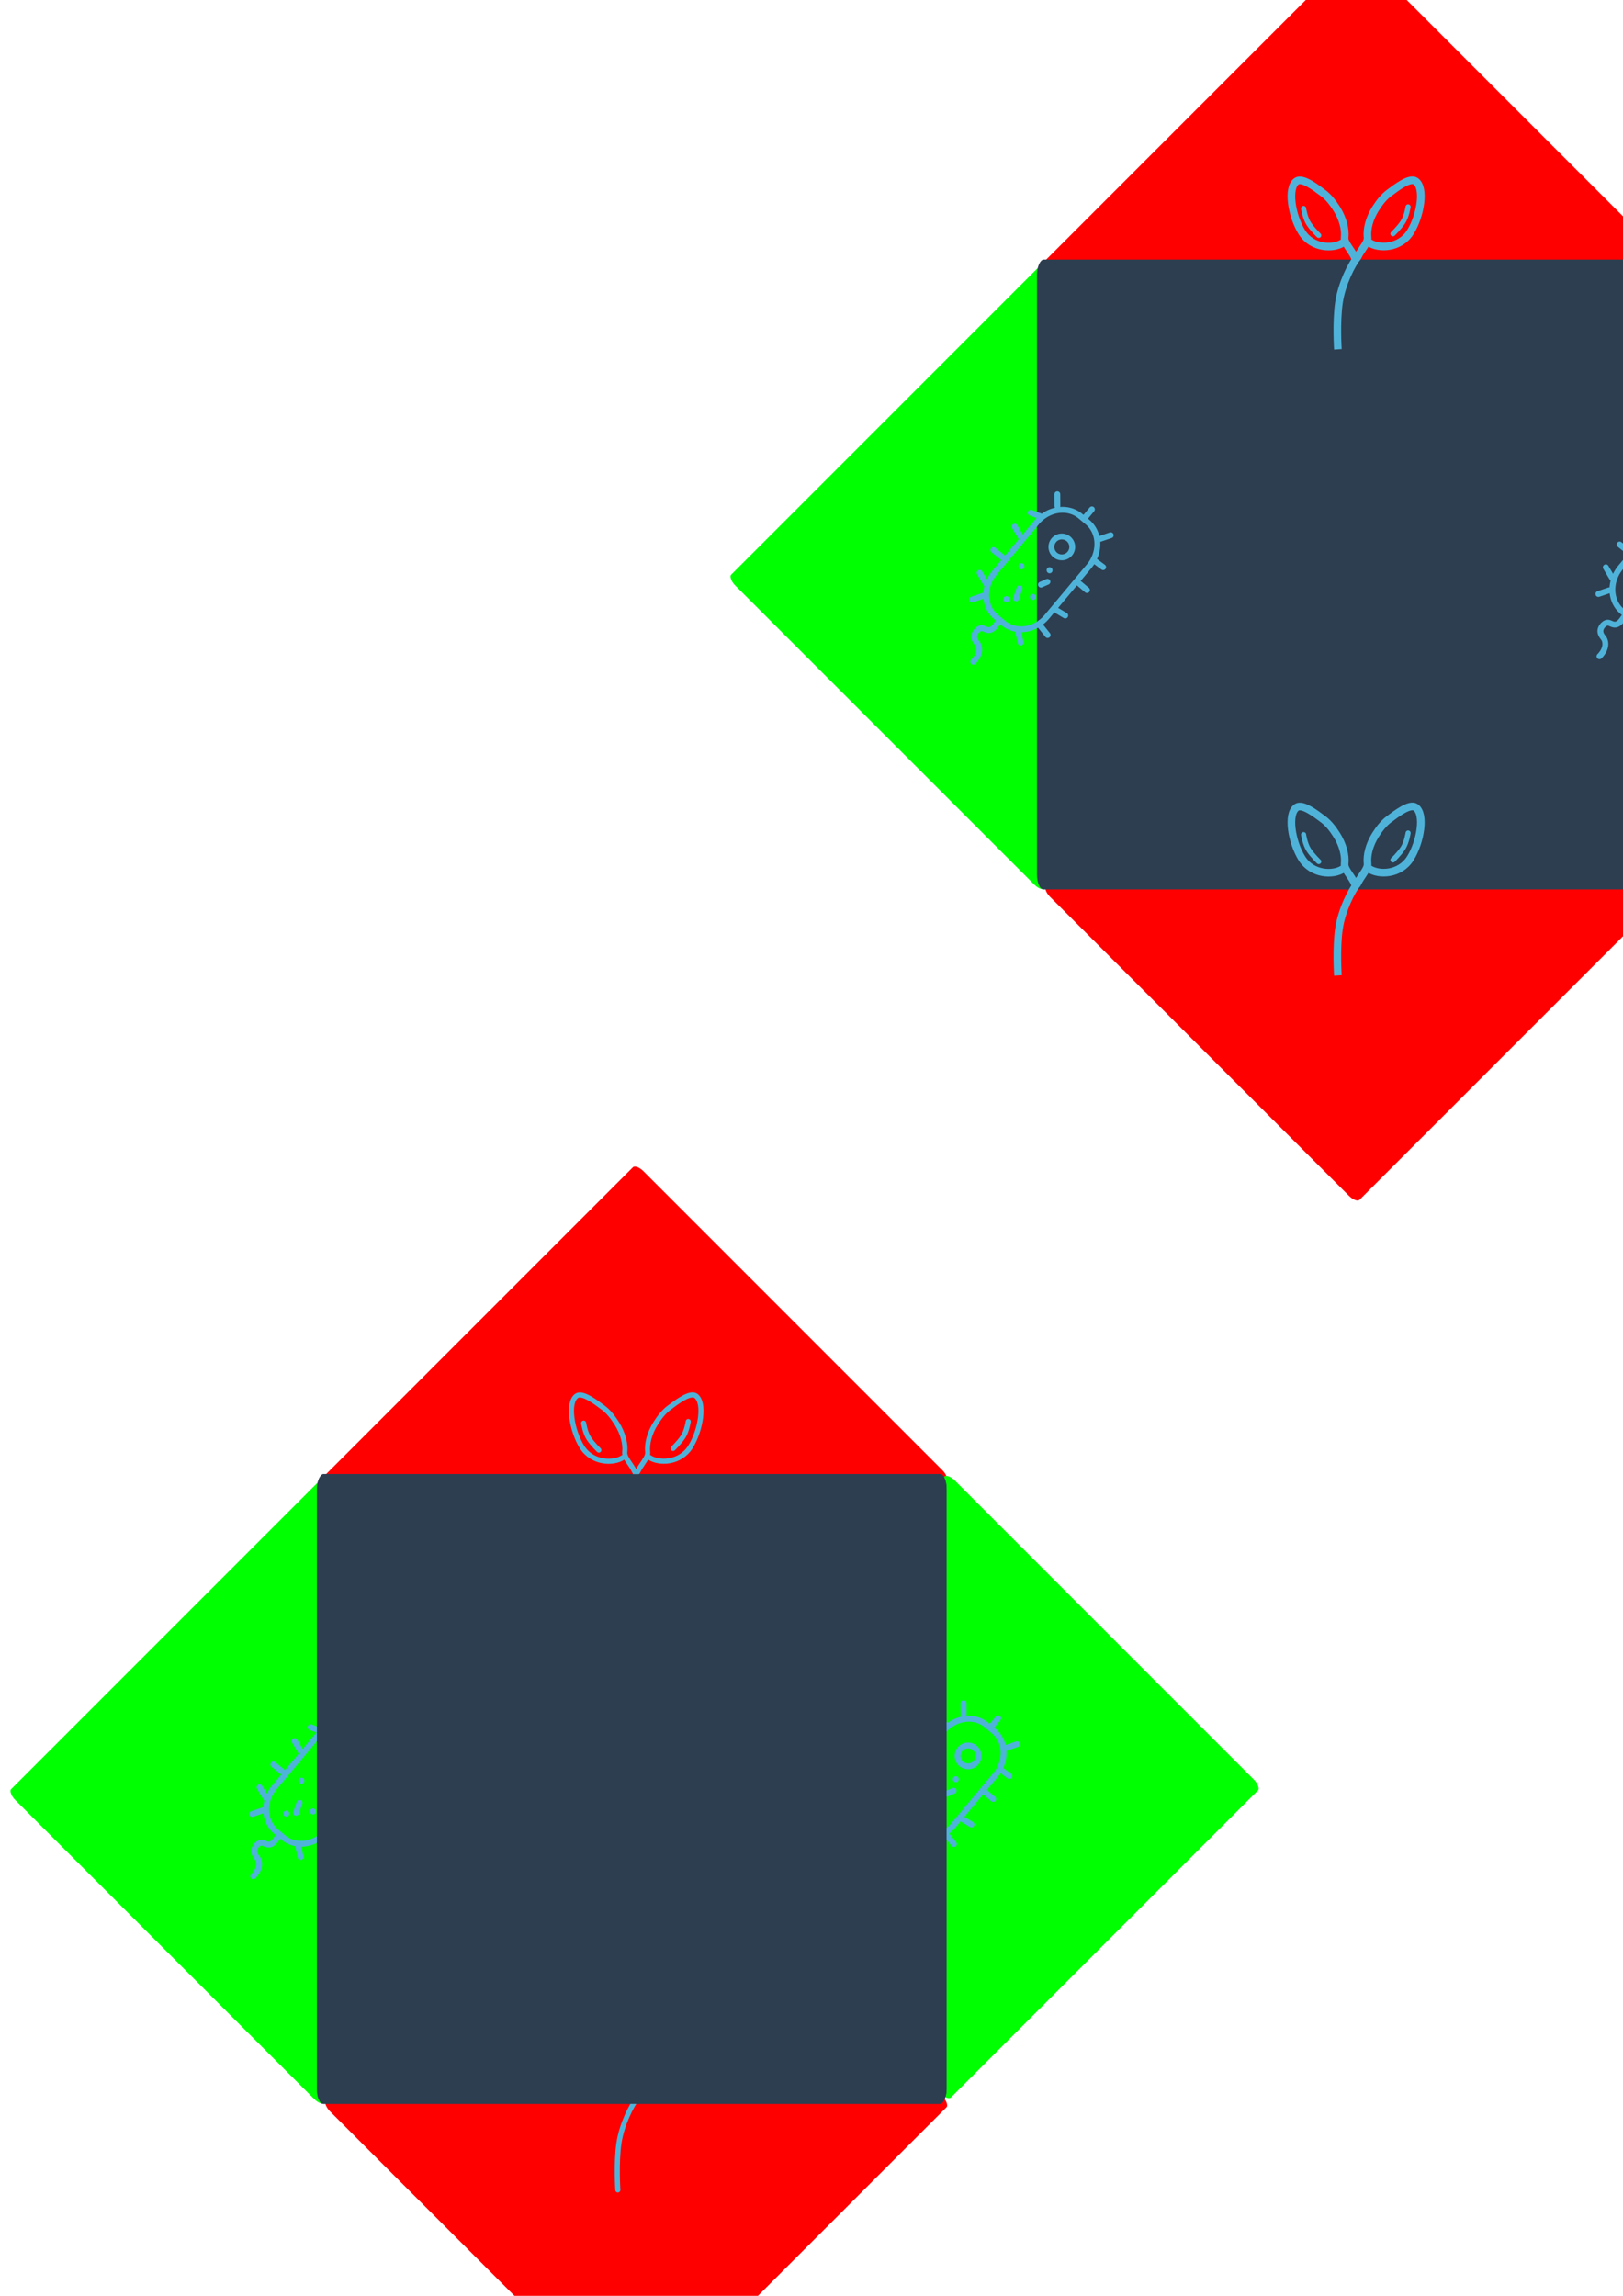 <?xml version="1.0" encoding="UTF-8" standalone="no"?>
<!-- Created with Inkscape (http://www.inkscape.org/) -->

<svg
   width="210mm"
   height="297mm"
   viewBox="0 0 210 297"
   version="1.1"
   id="svg10173"
   inkscape:version="1.2.1 (9c6d41e410, 2022-07-14, custom)"
   sodipodi:docname="repeatedpattern.svg"
   xmlns:inkscape="http://www.inkscape.org/namespaces/inkscape"
   xmlns:sodipodi="http://sodipodi.sourceforge.net/DTD/sodipodi-0.dtd"
   xmlns="http://www.w3.org/2000/svg"
   xmlns:svg="http://www.w3.org/2000/svg">
  <sodipodi:namedview
     id="namedview10175"
     pagecolor="#ffffff"
     bordercolor="#666666"
     borderopacity="1.0"
     inkscape:showpageshadow="2"
     inkscape:pageopacity="0.0"
     inkscape:pagecheckerboard="0"
     inkscape:deskcolor="#d1d1d1"
     inkscape:document-units="mm"
     showgrid="false"
     inkscape:zoom="1.2938725"
     inkscape:cx="201.72003"
     inkscape:cy="1713.461"
     inkscape:window-width="1636"
     inkscape:window-height="963"
     inkscape:window-x="477"
     inkscape:window-y="314"
     inkscape:window-maximized="0"
     inkscape:current-layer="layer1">
    <inkscape:grid
       type="xygrid"
       id="grid15921" />
  </sodipodi:namedview>
  <defs
     id="defs10170" />
  <g
     inkscape:label="Layer 1"
     inkscape:groupmode="layer"
     id="layer1">
    <rect
       style="fill:#00ff00;fill-opacity:1;fill-rule:evenodd;stroke:none;stroke-width:1;stroke-linecap:round;stroke-linejoin:round;stroke-dasharray:none;paint-order:markers fill stroke"
       id="rect11849"
       width="57.396"
       height="57.396"
       x="119.466"
       y="-71.107"
       rx="1.346"
       ry="0.599"
       transform="rotate(45)" />
    <rect
       style="fill:#ff0000;fill-rule:evenodd;stroke:none;stroke-width:3;stroke-linecap:round;stroke-linejoin:round"
       id="rect11849-2"
       width="57.396"
       height="57.396"
       x="119.465"
       y="-128.707"
       rx="1.346"
       ry="0.599"
       transform="rotate(45)" />
    <rect
       style="fill:#00ff00;fill-rule:evenodd;stroke:none;stroke-width:3;stroke-linecap:round;stroke-linejoin:round"
       id="rect11849-9"
       width="57.396"
       height="57.396"
       x="176.258"
       y="-128.906"
       rx="1.346"
       ry="0.599"
       transform="rotate(45)" />
    <rect
       style="fill:#ff0000;fill-rule:evenodd;stroke:none;stroke-width:3;stroke-linecap:round;stroke-linejoin:round"
       id="rect11849-2-3"
       width="57.396"
       height="57.396"
       x="176.744"
       y="-71.428"
       rx="1.346"
       ry="0.599"
       transform="rotate(45)" />
    <rect
       style="fill:#2d3e50;fill-opacity:1;fill-rule:evenodd;stroke:none;stroke-width:1.419;stroke-linecap:round;stroke-linejoin:round;stroke-dasharray:none;paint-order:markers fill stroke"
       id="rect11849-3"
       width="81.471"
       height="81.471"
       x="33.586"
       y="-215.645"
       rx="1.911"
       ry="0.851"
       transform="rotate(90)" />
    <path
       id="path2215-7-2-9-6-6-9-1-9"
       style="display:inline;fill:none;stroke:#4fb3d9;stroke-width:0.757;stroke-linecap:round;stroke-linejoin:miter;stroke-dasharray:none;stroke-opacity:1"
       d="m 132.165,73.266 -0.002,-0.026 m 3.643,0.541 -0.002,-0.026 m -1.115,1.874 0.839,-0.367 m -4.059,2.146 0.45,-1.304 m 1.73,1.137 -0.002,-0.026 m -3.439,0.306 -0.002,-0.026 m 8.242,-5.906 a 1.349,1.349 0 0 1 -1.894,0.224 1.349,1.349 0 0 1 -0.225,-1.894 1.349,1.349 0 0 1 1.894,-0.226 1.349,1.349 0 0 1 0.226,1.893 m -2.894,10.565 -1.006,-1.264 m -2.496,2.233 -0.384,-1.747 m 6.161,-1.748 -1.155,-0.686 m 3.967,-2.608 -0.984,-0.829 m 3.076,-2.133 -0.965,-0.717 m 1.946,-3.412 -1.42,0.483 m -5.478,-4.252 -0.009,-1.53 m -2.276,2.817 -1.179,-0.426 m -1.224,3.222 -0.842,-1.425 m -1.418,4.09 -1.333,-1.066 m -0.942,4.374 -0.842,-1.425 m 14.53,-8.209 -0.854,1.024 m -13.22,10.153 -1.42,0.483 m 3.245,3.064 c -0.382,0.598 -0.752,0.941 -1.179,0.899 -0.558,-0.055 -0.823,-0.589 -1.49,0.096 -0.624,0.748 -0.182,1.279 0.117,1.678 0.21,0.281 0.521,1.219 -0.548,2.321 m 13.866,-18.836 0.908,0.76 c 1.629,1.362 1.717,3.921 0.198,5.737 l -5.431,6.494 c -1.519,1.816 -4.053,2.182 -5.682,0.819 l -0.908,-0.76 c -1.629,-1.362 -1.717,-3.921 -0.198,-5.737 l 5.431,-6.494 c 1.519,-1.816 4.053,-2.182 5.682,-0.819 z" />
    <g
       id="g11847-4-4"
       transform="matrix(0.329,0,0,0.329,141.404,67.932)"
       style="stroke:#4fb3d9;stroke-opacity:1">
      <path
         style="fill:none;stroke:#4fb3d9;stroke-width:3;stroke-linecap:butt;stroke-linejoin:miter;stroke-dasharray:none;stroke-opacity:1"
         d="m 96.363,177.085 c 0,0 -0.697,-10.718 0.429,-18.37 1.126,-7.652 5.12,-15.199 7.222,-17.791"
         id="path5604-7-7"
         sodipodi:nodetypes="czc" />
      <path
         id="path5973-8-6"
         style="fill:none;fill-rule:evenodd;stroke:#4fb3d9;stroke-width:3;stroke-linecap:round;stroke-linejoin:round;stroke-opacity:1"
         d="m 98.386,135.175 c -3.783,2.54 -12.124,2.335 -16.169,-4.108 -4.045,-6.443 -5.846,-17.537 -2.067,-20.082 2.265,-1.525 7.461,2.462 10.467,4.716 1.971,1.478 3.668,3.566 5.29,6.147 2.428,3.864 3.479,8.032 3.117,11.299 -0.242,2.18 2.57,4.693 3.988,7.836"
         sodipodi:nodetypes="csssssc" />
      <path
         id="path5973-2-4-5"
         style="fill:none;fill-rule:evenodd;stroke:#4fb3d9;stroke-width:3;stroke-linecap:round;stroke-linejoin:round;stroke-opacity:1"
         d="m 108.675,135.146 c 3.783,2.54 12.124,2.335 16.169,-4.108 4.045,-6.443 5.846,-17.537 2.067,-20.082 -2.265,-1.525 -7.461,2.462 -10.467,4.716 -1.971,1.478 -3.668,3.566 -5.29,6.147 -2.428,3.864 -3.479,8.032 -3.117,11.299 0.195,1.755 -1.59,3.728 -3.034,6.07 -0.307,0.498 -0.412,0.718 -0.775,1.424 -0.046,0.09 -0.183,0.279 -0.242,0.381"
         sodipodi:nodetypes="csssssssc" />
      <path
         style="fill:none;stroke:#4fb3d9;stroke-width:2;stroke-linecap:round;stroke-linejoin:round;stroke-dasharray:none;stroke-opacity:1"
         d="m 82.874,121.704 c 0,0 0.536,3.74 2.067,6.044 1.532,2.304 3.902,4.542 3.902,4.542"
         id="path6012-5-6"
         sodipodi:nodetypes="czc" />
      <path
         style="fill:none;stroke:#4fb3d9;stroke-width:2;stroke-linecap:round;stroke-linejoin:round;stroke-dasharray:none;stroke-opacity:1"
         d="m 123.984,121.065 c 0,0 -0.536,3.74 -2.067,6.044 -1.532,2.304 -3.902,4.542 -3.902,4.542"
         id="path6012-0-0-9"
         sodipodi:nodetypes="czc" />
    </g>
    <path
       id="path2215-7-2-9-6-6-9-1"
       style="display:inline;fill:none;stroke:#4fb3d9;stroke-width:0.757;stroke-linecap:round;stroke-linejoin:miter;stroke-dasharray:none;stroke-opacity:1"
       d="m 213.193,72.554 -0.002,-0.026 m 3.643,0.541 -0.002,-0.026 m -1.115,1.874 0.839,-0.367 m -4.059,2.146 0.45,-1.304 m 1.73,1.137 -0.002,-0.026 m -3.439,0.306 -0.002,-0.026 m 8.242,-5.906 a 1.349,1.349 0 0 1 -1.894,0.224 1.349,1.349 0 0 1 -0.225,-1.894 1.349,1.349 0 0 1 1.894,-0.226 1.349,1.349 0 0 1 0.226,1.893 m -2.894,10.565 -1.006,-1.264 m -2.496,2.233 -0.384,-1.747 m 6.161,-1.748 -1.155,-0.686 m 3.967,-2.608 -0.984,-0.829 m 3.076,-2.133 -0.965,-0.717 m 1.946,-3.412 -1.42,0.483 m -5.478,-4.252 -0.009,-1.53 m -2.276,2.817 -1.179,-0.426 m -1.224,3.222 -0.842,-1.425 m -1.418,4.09 -1.333,-1.066 m -0.942,4.374 -0.842,-1.425 m 14.53,-8.209 -0.854,1.024 m -13.22,10.153 -1.42,0.483 m 3.245,3.064 c -0.382,0.598 -0.752,0.941 -1.179,0.899 -0.558,-0.055 -0.823,-0.589 -1.49,0.096 -0.624,0.748 -0.182,1.279 0.117,1.678 0.21,0.281 0.521,1.219 -0.548,2.321 m 13.866,-18.836 0.908,0.76 c 1.629,1.362 1.717,3.921 0.198,5.737 l -5.431,6.494 c -1.519,1.816 -4.053,2.182 -5.682,0.819 l -0.908,-0.76 c -1.629,-1.362 -1.717,-3.921 -0.198,-5.737 l 5.431,-6.494 c 1.519,-1.816 4.053,-2.182 5.682,-0.819 z" />
    <g
       id="g11847-4"
       transform="matrix(0.329,0,0,0.329,141.404,-13.073)"
       style="stroke:#4fb3d9;stroke-opacity:1">
      <path
         style="fill:none;stroke:#4fb3d9;stroke-width:3;stroke-linecap:butt;stroke-linejoin:miter;stroke-dasharray:none;stroke-opacity:1"
         d="m 96.363,177.085 c 0,0 -0.697,-10.718 0.429,-18.37 1.126,-7.652 5.12,-15.199 7.222,-17.791"
         id="path5604-7"
         sodipodi:nodetypes="czc" />
      <path
         id="path5973-8"
         style="fill:none;fill-rule:evenodd;stroke:#4fb3d9;stroke-width:3;stroke-linecap:round;stroke-linejoin:round;stroke-opacity:1"
         d="m 98.386,135.175 c -3.783,2.54 -12.124,2.335 -16.169,-4.108 -4.045,-6.443 -5.846,-17.537 -2.067,-20.082 2.265,-1.525 7.461,2.462 10.467,4.716 1.971,1.478 3.668,3.566 5.29,6.147 2.428,3.864 3.479,8.032 3.117,11.299 -0.242,2.18 2.57,4.693 3.988,7.836"
         sodipodi:nodetypes="csssssc" />
      <path
         id="path5973-2-4"
         style="fill:none;fill-rule:evenodd;stroke:#4fb3d9;stroke-width:3;stroke-linecap:round;stroke-linejoin:round;stroke-opacity:1"
         d="m 108.675,135.146 c 3.783,2.54 12.124,2.335 16.169,-4.108 4.045,-6.443 5.846,-17.537 2.067,-20.082 -2.265,-1.525 -7.461,2.462 -10.467,4.716 -1.971,1.478 -3.668,3.566 -5.29,6.147 -2.428,3.864 -3.479,8.032 -3.117,11.299 0.195,1.755 -1.59,3.728 -3.034,6.07 -0.307,0.498 -0.412,0.718 -0.775,1.424 -0.046,0.09 -0.183,0.279 -0.242,0.381"
         sodipodi:nodetypes="csssssssc" />
      <path
         style="fill:none;stroke:#4fb3d9;stroke-width:2;stroke-linecap:round;stroke-linejoin:round;stroke-dasharray:none;stroke-opacity:1"
         d="m 82.874,121.704 c 0,0 0.536,3.74 2.067,6.044 1.532,2.304 3.902,4.542 3.902,4.542"
         id="path6012-5"
         sodipodi:nodetypes="czc" />
      <path
         style="fill:none;stroke:#4fb3d9;stroke-width:2;stroke-linecap:round;stroke-linejoin:round;stroke-dasharray:none;stroke-opacity:1"
         d="m 123.984,121.065 c 0,0 -0.536,3.74 -2.067,6.044 -1.532,2.304 -3.902,4.542 -3.902,4.542"
         id="path6012-0-0"
         sodipodi:nodetypes="czc" />
    </g>
    <rect
       style="fill:#00ff00;fill-opacity:1;fill-rule:evenodd;stroke:none;stroke-width:1;stroke-linecap:round;stroke-linejoin:round;stroke-dasharray:none;paint-order:markers fill stroke"
       id="rect11849-7"
       width="57.396"
       height="57.396"
       x="164.684"
       y="105.867"
       rx="1.346"
       ry="0.599"
       transform="rotate(45)" />
    <rect
       style="fill:#ff0000;fill-rule:evenodd;stroke:none;stroke-width:3;stroke-linecap:round;stroke-linejoin:round"
       id="rect11849-2-4"
       width="57.396"
       height="57.396"
       x="164.683"
       y="48.267"
       rx="1.346"
       ry="0.599"
       transform="rotate(45)" />
    <rect
       style="fill:#00ff00;fill-rule:evenodd;stroke:none;stroke-width:3;stroke-linecap:round;stroke-linejoin:round"
       id="rect11849-9-5"
       width="57.396"
       height="57.396"
       x="221.476"
       y="48.069"
       rx="1.346"
       ry="0.599"
       transform="rotate(45)" />
    <rect
       style="fill:#ff0000;fill-rule:evenodd;stroke:none;stroke-width:3;stroke-linecap:round;stroke-linejoin:round"
       id="rect11849-2-3-2"
       width="57.396"
       height="57.396"
       x="221.962"
       y="105.547"
       rx="1.346"
       ry="0.599"
       transform="rotate(45)" />
    <rect
       style="fill:#2d3e50;fill-opacity:1;fill-rule:evenodd;stroke:none;stroke-width:1.419;stroke-linecap:round;stroke-linejoin:round;stroke-dasharray:none;paint-order:markers fill stroke"
       id="rect11849-3-5"
       width="81.471"
       height="81.471"
       x="190.7"
       y="-122.479"
       rx="1.911"
       ry="0.851"
       transform="rotate(90)" />
    <path
       id="path2215-7-2-9-6-6-9-1-9-4"
       style="display:inline;fill:none;stroke:#4fb3d9;stroke-width:0.757;stroke-linecap:round;stroke-linejoin:miter;stroke-dasharray:none;stroke-opacity:1"
       d="m 38.999,230.379 -0.002,-0.026 m 3.643,0.541 -0.002,-0.026 m -1.115,1.874 0.839,-0.367 m -4.059,2.146 0.45,-1.304 m 1.73,1.137 -0.002,-0.026 m -3.439,0.306 -0.002,-0.026 m 8.242,-5.906 a 1.349,1.349 0 0 1 -1.894,0.224 1.349,1.349 0 0 1 -0.225,-1.894 1.349,1.349 0 0 1 1.894,-0.226 1.349,1.349 0 0 1 0.226,1.893 m -2.894,10.565 -1.006,-1.264 m -2.496,2.233 -0.384,-1.747 m 6.161,-1.748 -1.155,-0.686 m 3.967,-2.608 -0.984,-0.829 m 3.076,-2.133 -0.965,-0.717 m 1.946,-3.412 -1.42,0.483 m -5.478,-4.252 -0.009,-1.53 m -2.276,2.817 -1.179,-0.426 m -1.224,3.222 -0.842,-1.425 m -1.418,4.09 -1.333,-1.066 m -0.942,4.374 -0.842,-1.425 m 14.53,-8.209 -0.854,1.024 m -13.22,10.153 -1.42,0.483 m 3.245,3.064 c -0.382,0.598 -0.752,0.941 -1.179,0.899 -0.558,-0.055 -0.823,-0.589 -1.49,0.096 -0.624,0.748 -0.182,1.279 0.117,1.678 0.21,0.281 0.521,1.219 -0.548,2.321 m 13.866,-18.836 0.908,0.76 c 1.629,1.362 1.717,3.921 0.198,5.737 l -5.431,6.494 c -1.519,1.816 -4.053,2.182 -5.682,0.819 l -0.908,-0.76 c -1.629,-1.362 -1.717,-3.921 -0.198,-5.737 l 5.431,-6.494 c 1.519,-1.816 4.053,-2.182 5.682,-0.819 z" />
    <g
       id="g11847-4-4-7"
       transform="matrix(0.329,0,0,0.329,48.237,225.046)"
       style="stroke:#4fb3d9;stroke-opacity:1">
      <path
         id="path6012-0-0-9-7"
         style="fill:none;stroke:#4fb3d9;stroke-width:2;stroke-linecap:round;stroke-linejoin:round;stroke-dasharray:none;stroke-opacity:1"
         d="m 123.984,121.065 c 0,0 -0.536,3.74 -2.067,6.044 -1.532,2.304 -3.902,4.542 -3.902,4.542 m -35.141,-9.946 c 0,0 0.536,3.74 2.067,6.044 1.532,2.304 3.902,4.542 3.902,4.542 m 19.832,2.856 c 3.783,2.54 12.124,2.335 16.169,-4.108 4.045,-6.443 5.846,-17.537 2.067,-20.082 -2.265,-1.525 -7.461,2.462 -10.467,4.716 -1.971,1.478 -3.668,3.566 -5.29,6.147 -2.428,3.864 -3.479,8.032 -3.117,11.299 0.195,1.755 -1.59,3.728 -3.034,6.07 -0.307,0.498 -0.412,0.718 -0.775,1.424 -0.046,0.09 -0.183,0.279 -0.242,0.381 m -5.599,-5.818 c -3.783,2.54 -12.124,2.335 -16.169,-4.108 -4.045,-6.443 -5.846,-17.537 -2.067,-20.082 2.265,-1.525 7.461,2.462 10.467,4.716 1.971,1.478 3.668,3.566 5.29,6.147 2.428,3.864 3.479,8.032 3.117,11.299 -0.242,2.18 2.57,4.693 3.988,7.836 m -6.649,36.101 c 0,0 -0.697,-10.718 0.429,-18.37 1.126,-7.652 5.12,-15.199 7.222,-17.791" />
    </g>
    <path
       id="path2215-7-2-9-6-6-9-1-8"
       style="display:inline;fill:none;stroke:#4fb3d9;stroke-width:0.757;stroke-linecap:round;stroke-linejoin:miter;stroke-dasharray:none;stroke-opacity:1"
       d="m 120.027,229.667 -0.002,-0.026 m 3.643,0.541 -0.002,-0.026 m -1.115,1.874 0.839,-0.367 m -4.059,2.146 0.45,-1.304 m 1.73,1.137 -0.002,-0.026 m -3.439,0.306 -0.002,-0.026 m 8.242,-5.906 a 1.349,1.349 0 0 1 -1.894,0.224 1.349,1.349 0 0 1 -0.225,-1.894 1.349,1.349 0 0 1 1.894,-0.226 1.349,1.349 0 0 1 0.226,1.893 m -2.894,10.565 -1.006,-1.264 m -2.496,2.233 -0.384,-1.747 m 6.161,-1.748 -1.155,-0.686 m 3.967,-2.608 -0.984,-0.829 m 3.076,-2.133 -0.965,-0.717 m 1.946,-3.412 -1.42,0.483 m -5.478,-4.252 -0.009,-1.53 m -2.276,2.817 -1.179,-0.426 m -1.224,3.222 -0.842,-1.425 m -1.418,4.09 -1.333,-1.066 m -0.942,4.374 -0.842,-1.425 m 14.53,-8.209 -0.854,1.024 m -13.22,10.153 -1.42,0.483 m 3.245,3.064 c -0.382,0.598 -0.752,0.941 -1.179,0.899 -0.558,-0.055 -0.823,-0.589 -1.49,0.096 -0.624,0.748 -0.182,1.279 0.117,1.678 0.21,0.281 0.521,1.219 -0.548,2.321 m 13.866,-18.836 0.908,0.76 c 1.629,1.362 1.717,3.921 0.198,5.737 l -5.431,6.494 c -1.519,1.816 -4.053,2.182 -5.682,0.819 l -0.908,-0.76 c -1.629,-1.362 -1.717,-3.921 -0.198,-5.737 l 5.431,-6.494 c 1.519,-1.816 4.053,-2.182 5.682,-0.819 z" />
    <path
       id="path6012-0-0-1"
       style="fill:none;stroke:#4fb3d9;stroke-width:0.658;stroke-linecap:round;stroke-linejoin:round;stroke-dasharray:none;stroke-opacity:1"
       d="m 89.051,183.893 c 0,0 -0.176,1.231 -0.68,1.99 -0.504,0.758 -1.285,1.495 -1.285,1.495 m -11.568,-3.274 c 0,0 0.176,1.231 0.68,1.99 0.504,0.758 1.285,1.495 1.285,1.495 m 6.529,0.94 c 1.245,0.836 3.991,0.769 5.323,-1.352 1.332,-2.121 1.925,-5.773 0.68,-6.611 -0.746,-0.502 -2.456,0.811 -3.446,1.552 -0.649,0.486 -1.207,1.174 -1.741,2.023 -0.799,1.272 -1.145,2.644 -1.026,3.719 0.064,0.578 -0.524,1.227 -0.999,1.998 -0.101,0.164 -0.136,0.236 -0.255,0.469 -0.015,0.03 -0.06,0.092 -0.08,0.125 m -1.843,-1.915 c -1.245,0.836 -3.991,0.769 -5.323,-1.352 -1.332,-2.121 -1.925,-5.773 -0.68,-6.611 0.746,-0.502 2.456,0.811 3.446,1.552 0.649,0.486 1.207,1.174 1.741,2.023 0.799,1.272 1.145,2.644 1.026,3.719 -0.08,0.718 0.846,1.545 1.313,2.58 m -2.189,11.884 c 0,0 -0.23,-3.528 0.141,-6.047 0.371,-2.519 1.686,-5.003 2.377,-5.856" />
    <rect
       style="fill:none;fill-opacity:1;fill-rule:evenodd;stroke:none;stroke-width:1.419;stroke-linecap:round;stroke-linejoin:round;stroke-dasharray:none;paint-order:markers fill stroke"
       id="rect15938"
       width="81.471"
       height="81.471"
       x="190.7"
       y="-122.479"
       rx="1.911"
       ry="0.851"
       transform="rotate(90)" />
    <rect
       style="fill:#2d3e50;fill-opacity:1;fill-rule:evenodd;stroke:none;stroke-width:1.419;stroke-linecap:round;stroke-linejoin:round;stroke-dasharray:none;paint-order:markers fill stroke"
       id="rect15959"
       width="81.471"
       height="81.471"
       x="190.7"
       y="-122.479"
       rx="1.911"
       ry="0.851"
       transform="rotate(90)" />
    <rect
       style="fill:#00ff00;fill-rule:evenodd;stroke:none;stroke-width:3;stroke-linecap:round;stroke-linejoin:round"
       id="rect11849-9-5-9"
       width="57.396"
       height="57.396"
       x="310.824"
       y="258.412"
       rx="1.346"
       ry="0.599"
       transform="rotate(45)" />
    <path
       id="path2215-7-2-9-6-6-9-1-9-4-0-6"
       style="display:inline;fill:none;stroke:#4fb3d9;stroke-width:0.757;stroke-linecap:round;stroke-linejoin:miter;stroke-dasharray:none;stroke-opacity:1"
       d="m 34.471,441.581 -0.002,-0.026 m 3.643,0.541 -0.002,-0.026 m -1.115,1.874 0.839,-0.367 m -4.059,2.146 0.45,-1.304 m 1.73,1.137 -0.002,-0.026 m -3.439,0.306 -0.002,-0.026 m 8.242,-5.906 a 1.349,1.349 0 0 1 -1.894,0.224 1.349,1.349 0 0 1 -0.225,-1.894 1.349,1.349 0 0 1 1.894,-0.226 1.349,1.349 0 0 1 0.226,1.893 m -2.894,10.565 -1.006,-1.264 m -2.496,2.233 -0.384,-1.747 m 6.161,-1.748 -1.155,-0.686 m 3.967,-2.608 -0.984,-0.829 m 3.076,-2.133 -0.965,-0.717 m 1.946,-3.412 -1.42,0.483 m -5.478,-4.252 -0.009,-1.53 m -2.276,2.817 -1.179,-0.426 m -1.224,3.222 -0.842,-1.425 m -1.418,4.09 -1.333,-1.066 m -0.942,4.374 -0.842,-1.425 m 14.53,-8.209 -0.854,1.024 m -13.22,10.153 -1.42,0.483 m 3.245,3.064 c -0.382,0.598 -0.752,0.941 -1.179,0.899 -0.558,-0.055 -0.823,-0.589 -1.49,0.096 -0.624,0.748 -0.182,1.279 0.117,1.678 0.21,0.281 0.521,1.219 -0.548,2.321 m 13.866,-18.836 0.908,0.76 c 1.629,1.362 1.717,3.921 0.198,5.737 l -5.431,6.494 c -1.519,1.816 -4.053,2.182 -5.682,0.819 l -0.908,-0.76 c -1.629,-1.362 -1.717,-3.921 -0.198,-5.737 l 5.431,-6.494 c 1.519,-1.816 4.053,-2.182 5.682,-0.819 z" />
    <rect
       style="fill:#00ff00;fill-rule:evenodd;stroke:none;stroke-width:3;stroke-linecap:round;stroke-linejoin:round"
       id="rect18478"
       width="57.396"
       height="57.396"
       x="368.22"
       y="201.016"
       rx="1.346"
       ry="0.599"
       transform="rotate(45)" />
    <rect
       style="fill:#ff0000;fill-rule:evenodd;stroke:none;stroke-width:3;stroke-linecap:round;stroke-linejoin:round"
       id="rect18480"
       width="57.396"
       height="57.396"
       x="310.824"
       y="201.016"
       rx="1.346"
       ry="0.599"
       transform="rotate(45)" />
    <rect
       style="fill:#ff0000;fill-rule:evenodd;stroke:none;stroke-width:3;stroke-linecap:round;stroke-linejoin:round"
       id="rect18482"
       width="57.396"
       height="57.396"
       x="368.22"
       y="258.412"
       rx="1.346"
       ry="0.599"
       transform="rotate(45)" />
    <path
       id="path6012-0-0-1-2-8"
       style="fill:none;stroke:#4fb3d9;stroke-width:0.658;stroke-linecap:round;stroke-linejoin:round;stroke-dasharray:none;stroke-opacity:1"
       d="m 84.379,476.179 c 0,0 -0.176,1.231 -0.68,1.99 -0.504,0.758 -1.285,1.495 -1.285,1.495 m -11.568,-3.274 c 0,0 0.176,1.231 0.68,1.99 0.504,0.758 1.285,1.495 1.285,1.495 m 6.529,0.94 c 1.245,0.836 3.991,0.769 5.323,-1.352 1.332,-2.121 1.925,-5.773 0.68,-6.611 -0.746,-0.502 -2.456,0.811 -3.446,1.552 -0.649,0.486 -1.207,1.174 -1.741,2.023 -0.799,1.272 -1.145,2.644 -1.026,3.719 0.064,0.578 -0.524,1.227 -0.999,1.998 -0.101,0.164 -0.136,0.236 -0.255,0.469 -0.015,0.03 -0.06,0.092 -0.08,0.125 m -1.843,-1.915 c -1.245,0.836 -3.991,0.769 -5.323,-1.352 -1.332,-2.121 -1.925,-5.773 -0.68,-6.611 0.746,-0.502 2.456,0.811 3.446,1.552 0.649,0.486 1.207,1.174 1.741,2.023 0.799,1.272 1.145,2.644 1.026,3.719 -0.08,0.718 0.846,1.545 1.313,2.58 m -2.189,11.884 c 0,0 -0.23,-3.528 0.141,-6.047 0.371,-2.519 1.686,-5.003 2.377,-5.856" />
    <path
       id="path2215-7-2-9-6-6-9-1-9-4-0"
       style="display:inline;fill:none;stroke:#4fb3d9;stroke-width:0.757;stroke-linecap:round;stroke-linejoin:miter;stroke-dasharray:none;stroke-opacity:1"
       d="m 115.641,441.581 -0.002,-0.026 m 3.643,0.541 -0.002,-0.026 m -1.115,1.874 0.839,-0.367 m -4.059,2.146 0.45,-1.304 m 1.73,1.137 -0.002,-0.026 m -3.439,0.306 -0.002,-0.026 m 8.242,-5.906 a 1.349,1.349 0 0 1 -1.894,0.224 1.349,1.349 0 0 1 -0.225,-1.894 1.349,1.349 0 0 1 1.894,-0.226 1.349,1.349 0 0 1 0.226,1.893 m -2.894,10.565 -1.006,-1.264 m -2.496,2.233 -0.384,-1.747 m 6.161,-1.748 -1.155,-0.686 m 3.967,-2.608 -0.984,-0.829 m 3.076,-2.133 -0.965,-0.717 m 1.946,-3.412 -1.42,0.483 m -5.478,-4.252 -0.009,-1.53 m -2.276,2.817 -1.179,-0.426 m -1.224,3.222 -0.842,-1.425 m -1.418,4.09 -1.333,-1.066 m -0.942,4.374 -0.842,-1.425 m 14.53,-8.209 -0.854,1.024 m -13.22,10.153 -1.42,0.483 m 3.245,3.064 c -0.382,0.598 -0.752,0.941 -1.179,0.899 -0.558,-0.055 -0.823,-0.589 -1.49,0.096 -0.624,0.748 -0.182,1.279 0.117,1.678 0.21,0.281 0.521,1.219 -0.548,2.321 m 13.866,-18.836 0.908,0.76 c 1.629,1.362 1.717,3.921 0.198,5.737 l -5.431,6.494 c -1.519,1.816 -4.053,2.182 -5.682,0.819 l -0.908,-0.76 c -1.629,-1.362 -1.717,-3.921 -0.198,-5.737 l 5.431,-6.494 c 1.519,-1.816 4.053,-2.182 5.682,-0.819 z" />
    <path
       id="path6012-0-0-1-2"
       style="fill:none;stroke:#4fb3d9;stroke-width:0.658;stroke-linecap:round;stroke-linejoin:round;stroke-dasharray:none;stroke-opacity:1"
       d="m 84.379,395.009 c 0,0 -0.176,1.231 -0.68,1.99 -0.504,0.758 -1.285,1.495 -1.285,1.495 m -11.568,-3.274 c 0,0 0.176,1.231 0.68,1.99 0.504,0.758 1.285,1.495 1.285,1.495 m 6.529,0.94 c 1.245,0.836 3.991,0.769 5.323,-1.352 1.332,-2.121 1.925,-5.773 0.68,-6.611 -0.746,-0.502 -2.456,0.811 -3.446,1.552 -0.649,0.486 -1.207,1.174 -1.741,2.023 -0.799,1.272 -1.145,2.644 -1.026,3.719 0.064,0.578 -0.524,1.227 -0.999,1.998 -0.101,0.164 -0.136,0.236 -0.255,0.469 -0.015,0.03 -0.06,0.092 -0.08,0.125 m -1.843,-1.915 c -1.245,0.836 -3.991,0.769 -5.323,-1.352 -1.332,-2.121 -1.925,-5.773 -0.68,-6.611 0.746,-0.502 2.456,0.811 3.446,1.552 0.649,0.486 1.207,1.174 1.741,2.023 0.799,1.272 1.145,2.644 1.026,3.719 -0.08,0.718 0.846,1.545 1.313,2.58 m -2.189,11.884 c 0,0 -0.23,-3.528 0.141,-6.047 0.371,-2.519 1.686,-5.003 2.377,-5.856" />
    <path
       style="fill:#2d3e50;stroke:none;stroke-width:0.265px;stroke-linecap:butt;stroke-linejoin:miter;stroke-opacity:1;fill-opacity:1"
       d="M 37.061,483.68 H 118.231 V 402.51 H 37.061 v 81.17"
       id="path18631" />
  </g>
</svg>
